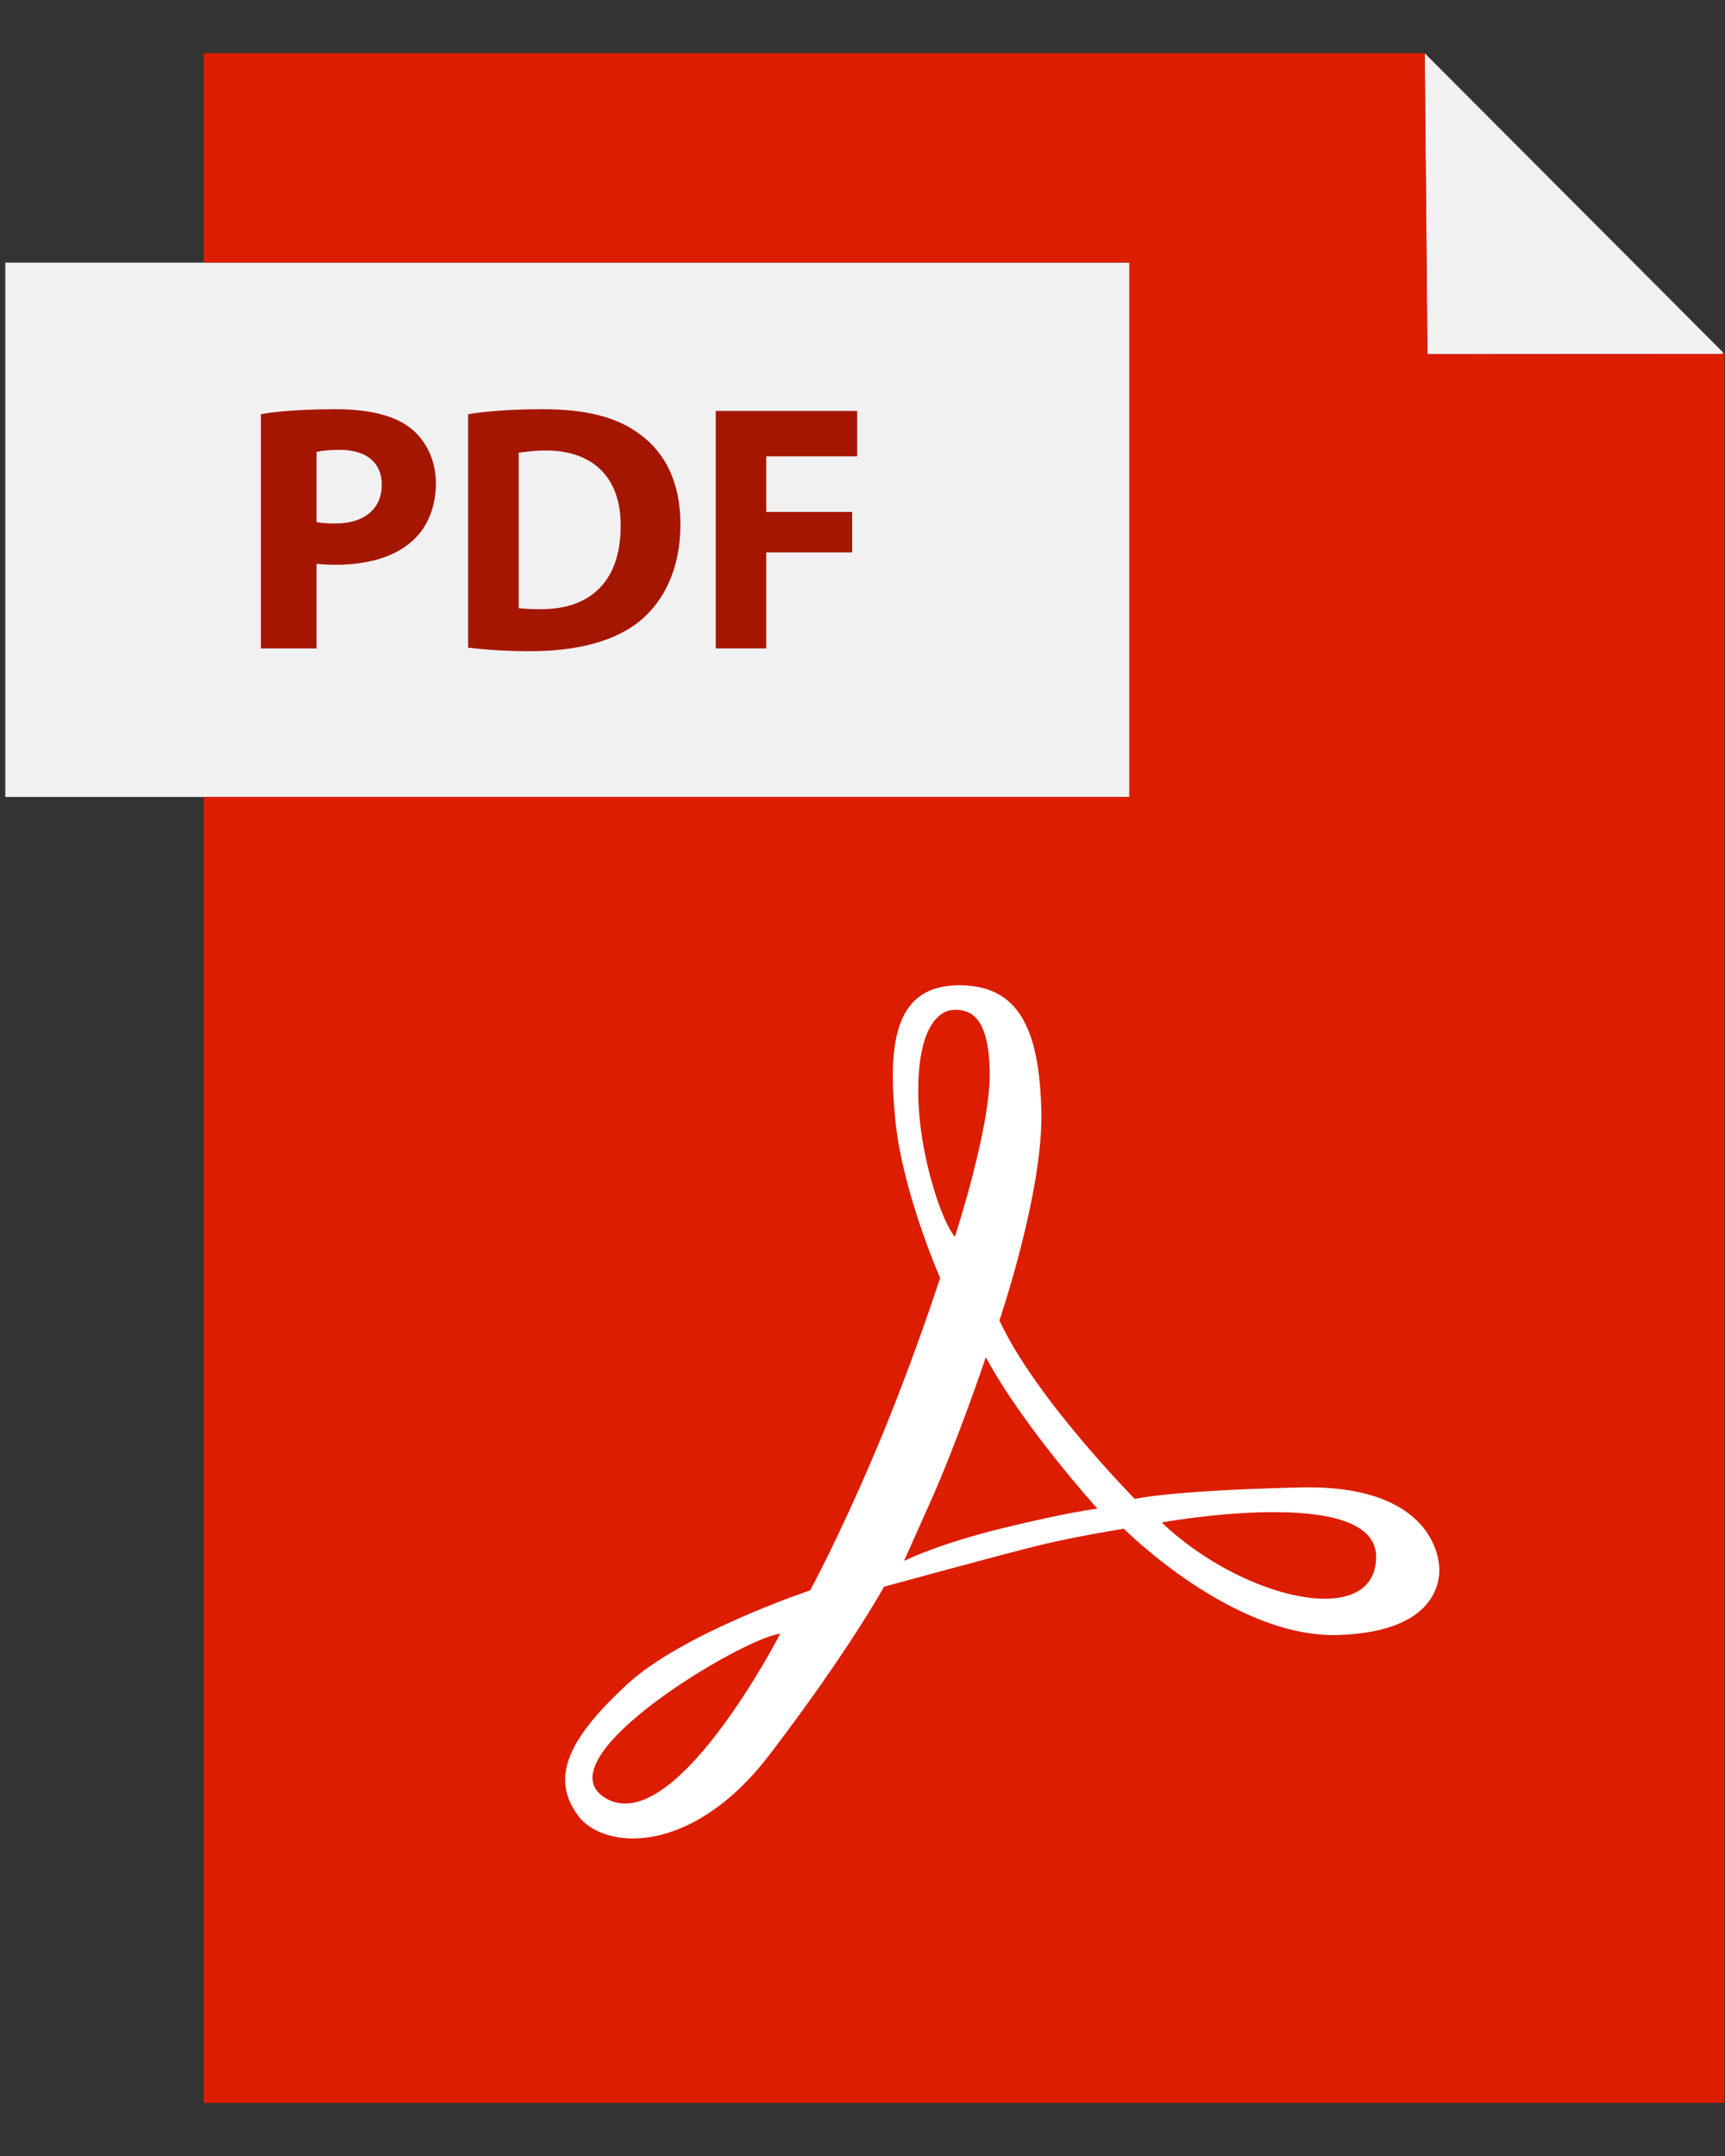 <svg width="16" height="20" viewBox="0 0 16 20" fill="none" xmlns="http://www.w3.org/2000/svg">
<rect x="0" y="0" width="16" height="20" fill="#333333" stroke="none"/>
<path d="M13.217 0.496L15.986 3.273L15.975 3.284L13.24 3.286L13.215 0.498L13.217 0.496Z" fill="#F1F1F1"/>
<path d="M5.785 4.88C5.785 5.407 5.49 5.656 5.038 5.652C4.977 5.652 4.908 5.652 4.865 5.643V4.2C4.908 4.19 4.98 4.18 5.091 4.18C5.519 4.18 5.788 4.422 5.785 4.88Z" fill="#F1F1F1"/>
<path d="M3.552 4.496C3.552 4.722 3.389 4.857 3.124 4.857C3.052 4.857 2.999 4.853 2.957 4.843V4.192C2.993 4.183 3.062 4.173 3.163 4.173C3.412 4.173 3.552 4.293 3.552 4.496Z" fill="#F1F1F1"/>
<path d="M1.889 2.436H10.476V7.393H1.889H1.868H0.049V2.436H1.868H1.889Z" fill="#F1F1F1"/>
<path d="M9.179 9.953C9.185 10.468 8.856 11.472 8.856 11.472C8.743 11.352 8.516 10.712 8.516 10.12C8.516 9.529 8.707 9.367 8.856 9.367C9.006 9.367 9.173 9.439 9.179 9.953Z" fill="#DC1D00"/>
<path d="M12.763 14.442C12.763 15.121 11.531 14.844 10.773 14.123C10.773 14.123 12.763 13.762 12.763 14.442Z" fill="#DC1D00"/>
<path d="M5.616 16.68C5.007 16.315 6.896 15.191 7.237 15.155C7.237 15.155 6.255 17.062 5.616 16.68Z" fill="#DC1D00"/>
<path d="M9.144 12.59C9.491 13.235 10.179 13.995 10.179 13.995C10.179 13.995 9.915 14.025 9.304 14.174C8.692 14.324 8.385 14.479 8.385 14.479C8.385 14.479 8.385 14.479 8.636 13.917C8.887 13.355 9.144 12.59 9.144 12.59Z" fill="#DC1D00"/>
<path d="M15.995 3.283V19.507H1.889V7.393H10.475V2.435H1.889V0.493H13.214L13.216 0.496L13.214 0.498L13.24 3.285L15.974 3.283L15.985 3.273L15.995 3.283Z" fill="#DC1D00"/>
<path d="M7.237 15.155C6.896 15.191 5.006 16.315 5.616 16.68C6.255 17.062 7.237 15.155 7.237 15.155ZM10.775 14.123C11.532 14.844 12.764 15.121 12.764 14.441C12.764 13.762 10.775 14.123 10.775 14.123ZM10.179 13.995C10.179 13.995 9.491 13.236 9.144 12.59C9.144 12.59 8.887 13.355 8.636 13.918C8.385 14.48 8.385 14.48 8.385 14.48C8.385 14.48 8.692 14.324 9.304 14.175C9.916 14.025 10.179 13.995 10.179 13.995ZM8.857 11.472C8.857 11.472 9.186 10.468 9.18 9.953C9.174 9.439 9.007 9.367 8.857 9.367C8.708 9.367 8.517 9.529 8.517 10.12C8.517 10.712 8.744 11.352 8.857 11.472ZM9.27 12.249C9.605 12.973 10.526 13.905 10.526 13.905C10.526 13.905 10.825 13.828 12.056 13.798C13.289 13.768 13.342 14.461 13.348 14.521C13.354 14.582 13.402 15.132 12.421 15.167C11.441 15.203 10.424 14.181 10.424 14.181C10.424 14.181 10.006 14.247 9.659 14.33C9.313 14.414 8.2 14.719 8.2 14.719C8.2 14.719 7.871 15.317 7.141 16.273C6.412 17.23 5.594 17.159 5.361 16.842C5.09 16.474 5.299 16.106 5.813 15.628C6.328 15.149 7.514 14.753 7.514 14.753C7.514 14.753 7.753 14.322 8.104 13.501C8.454 12.68 8.72 11.855 8.72 11.855C8.72 11.855 8.373 11.067 8.305 10.396C8.229 9.648 8.313 9.146 8.887 9.14C9.461 9.134 9.641 9.564 9.659 10.312C9.676 11.059 9.27 12.249 9.27 12.249Z" fill="white"/>
<path d="M7.951 4.233V3.812H6.639V6.015H7.107V5.124H7.904V4.749H7.107V4.233H7.951Z" fill="#A51600"/>
<path d="M5.94 4.032C5.727 3.871 5.446 3.796 5.026 3.796C4.774 3.796 4.529 3.812 4.342 3.842V6.008C4.482 6.024 4.66 6.041 4.919 6.041C5.35 6.041 5.709 5.949 5.941 5.756C6.154 5.576 6.311 5.285 6.311 4.863C6.311 4.474 6.169 4.202 5.94 4.032ZM5.01 5.651C4.949 5.651 4.904 5.651 4.811 5.642V4.199C4.904 4.189 4.952 4.179 5.063 4.179C5.491 4.179 5.76 4.421 5.757 4.879C5.757 5.406 5.462 5.655 5.01 5.651Z" fill="#A51600"/>
<path d="M3.81 3.973C3.662 3.855 3.423 3.796 3.115 3.796C2.811 3.796 2.561 3.816 2.42 3.842V6.015H2.936V5.229C2.982 5.236 3.05 5.239 3.116 5.239C3.41 5.239 3.667 5.167 3.837 5.007C3.968 4.883 4.043 4.699 4.043 4.483C4.043 4.267 3.95 4.084 3.81 3.973ZM3.113 4.856C3.041 4.856 2.982 4.853 2.936 4.843V4.192C2.982 4.182 3.05 4.173 3.151 4.173C3.4 4.173 3.541 4.293 3.541 4.496C3.541 4.722 3.377 4.856 3.113 4.856Z" fill="#A51600"/>
</svg>
